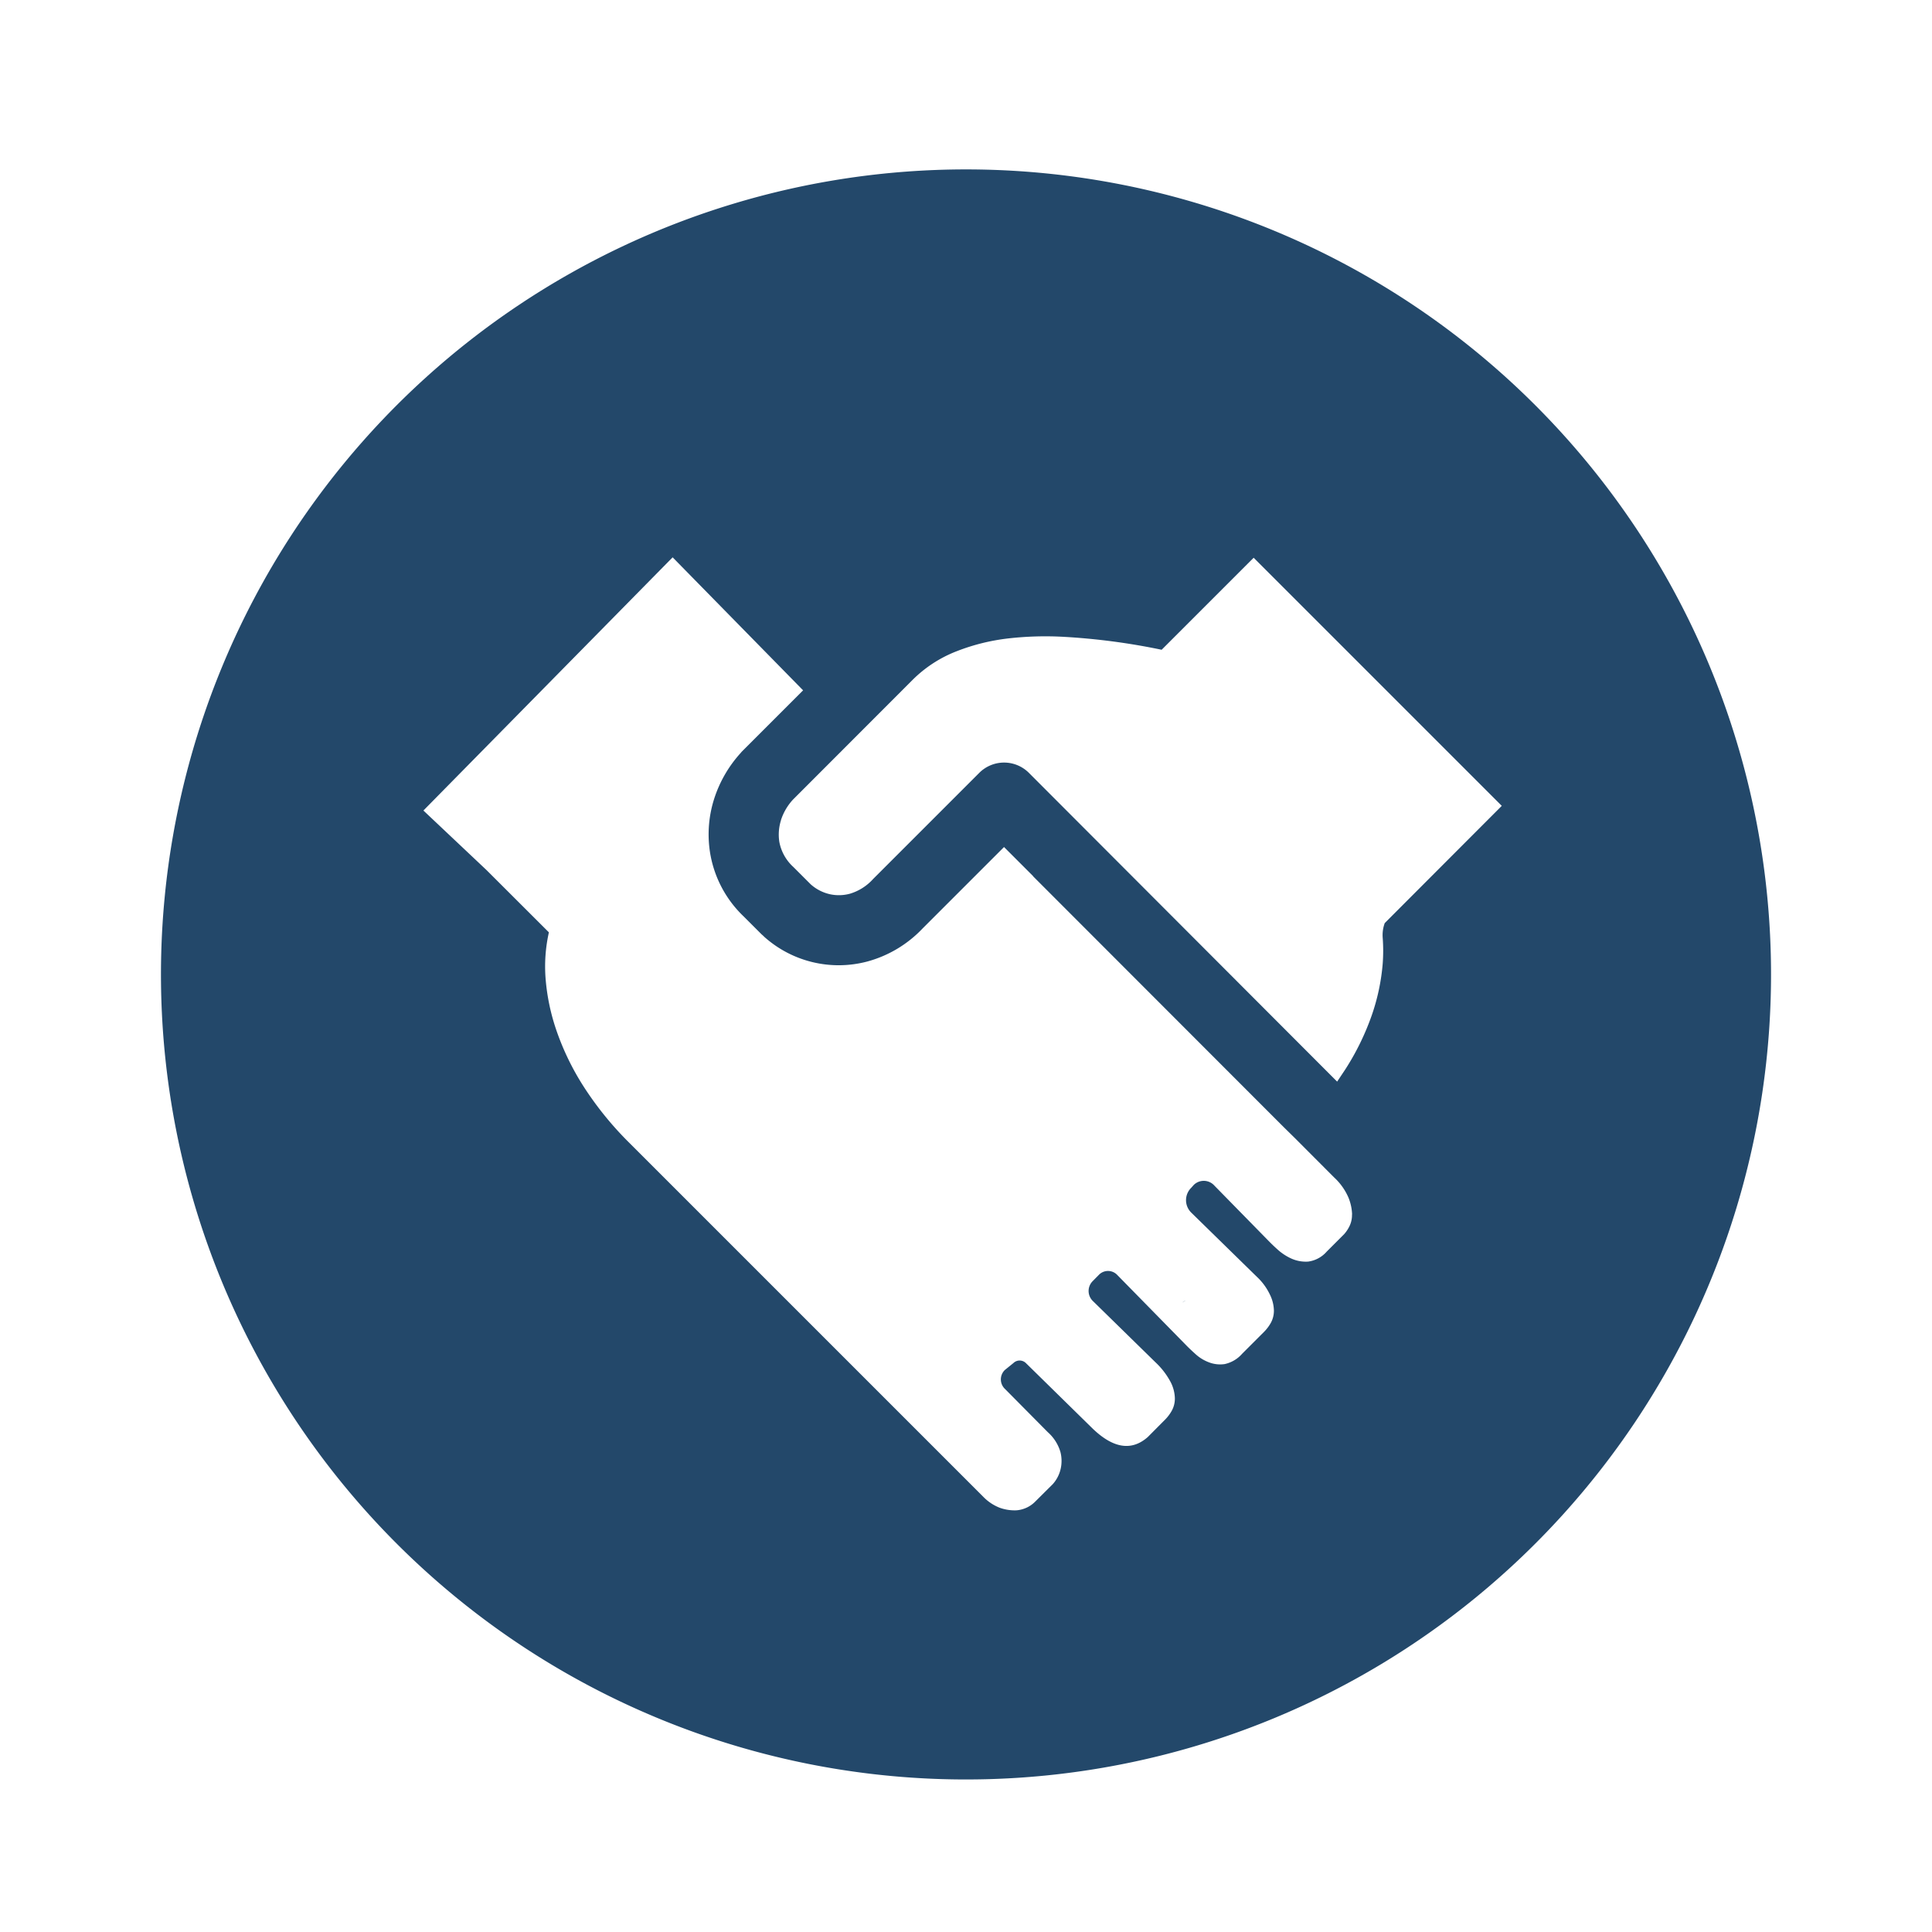 <!DOCTYPE svg PUBLIC "-//W3C//DTD SVG 1.1//EN" "http://www.w3.org/Graphics/SVG/1.1/DTD/svg11.dtd">
<!-- Uploaded to: SVG Repo, www.svgrepo.com, Transformed by: SVG Repo Mixer Tools -->
<svg fill="#23486a" width="800px" height="800px" viewBox="-1 0 19 19" xmlns="http://www.w3.org/2000/svg" class="cf-icon-svg">
<g id="SVGRepo_bgCarrier" stroke-width="0"/>
<g id="SVGRepo_tracerCarrier" stroke-linecap="round" stroke-linejoin="round"/>
<g id="SVGRepo_iconCarrier">
<path d="M16.417 9.583A7.917 7.917 0 1 1 8.5 1.666a7.917 7.917 0 0 1 7.917 7.917zm-4.12 2.361a.477.477 0 0 0-.036-.167.584.584 0 0 0-.14-.197l-.384-.385-.111-.109-.002-.002L9.162 8.62l-.003-.005-.285-.285-.801.801a1.172 1.172 0 0 1-.548.326 1.098 1.098 0 0 1-1.009-.244l-.01-.01-.017-.015-.175-.175a1.11 1.11 0 0 1-.333-.641 1.148 1.148 0 0 1 .042-.515 1.226 1.226 0 0 1 .261-.452l.008-.01.013-.013.593-.593-1.283-1.308-2.451 2.49.621.586.613.612a1.533 1.533 0 0 0-.032.46 2.07 2.07 0 0 0 .109.513 2.572 2.572 0 0 0 .267.547 3.263 3.263 0 0 0 .453.556L8.67 14.72a.457.457 0 0 0 .162.108.435.435 0 0 0 .164.025.291.291 0 0 0 .187-.088l.171-.17a.338.338 0 0 0 .077-.15.355.355 0 0 0-.002-.164.417.417 0 0 0-.124-.196l-.42-.424a.129.129 0 0 1-.003-.188l.084-.068a.088.088 0 0 1 .123 0l.64.628q.315.315.559.099l.17-.171a.408.408 0 0 0 .066-.088.248.248 0 0 0 .03-.124.368.368 0 0 0-.043-.16.744.744 0 0 0-.147-.191l-.618-.605a.137.137 0 0 1-.001-.193l.062-.063a.125.125 0 0 1 .182.003l.67.683c.023.024.054.054.094.09a.41.41 0 0 0 .132.083.308.308 0 0 0 .158.019.317.317 0 0 0 .173-.102l.216-.216a.408.408 0 0 0 .066-.088.247.247 0 0 0 .03-.124.373.373 0 0 0-.041-.157.576.576 0 0 0-.127-.172l-.646-.632a.171.171 0 0 1 .001-.243l.024-.027a.14.14 0 0 1 .204.006l.543.554c.015.015.04.04.078.074a.525.525 0 0 0 .133.088.347.347 0 0 0 .167.031.293.293 0 0 0 .184-.099l.171-.171a.346.346 0 0 0 .048-.07.248.248 0 0 0 .029-.124zm1.472-4.019-2.44-2.44-.905.905a6.486 6.486 0 0 0-.96-.127 3.228 3.228 0 0 0-.544.015 2.028 2.028 0 0 0-.513.127 1.254 1.254 0 0 0-.433.282L6.8 7.862l-.002.002a.543.543 0 0 0-.117.199l-.001.005a.47.47 0 0 0-.016.21.443.443 0 0 0 .138.248l.17.17a.42.42 0 0 0 .185.097l.004.001a.415.415 0 0 0 .198-.005.501.501 0 0 0 .228-.145L8.631 7.6a.345.345 0 0 1 .487 0l2.992 2.997.04.04.08-.12a2.521 2.521 0 0 0 .261-.534 2.06 2.06 0 0 0 .107-.506 1.7 1.7 0 0 0 0-.254.341.341 0 0 1 .02-.145zm-3.112 4.866.004-.003a.375.375 0 0 1-.035.022.443.443 0 0 1 .031-.02z"/>
</g>
</svg>